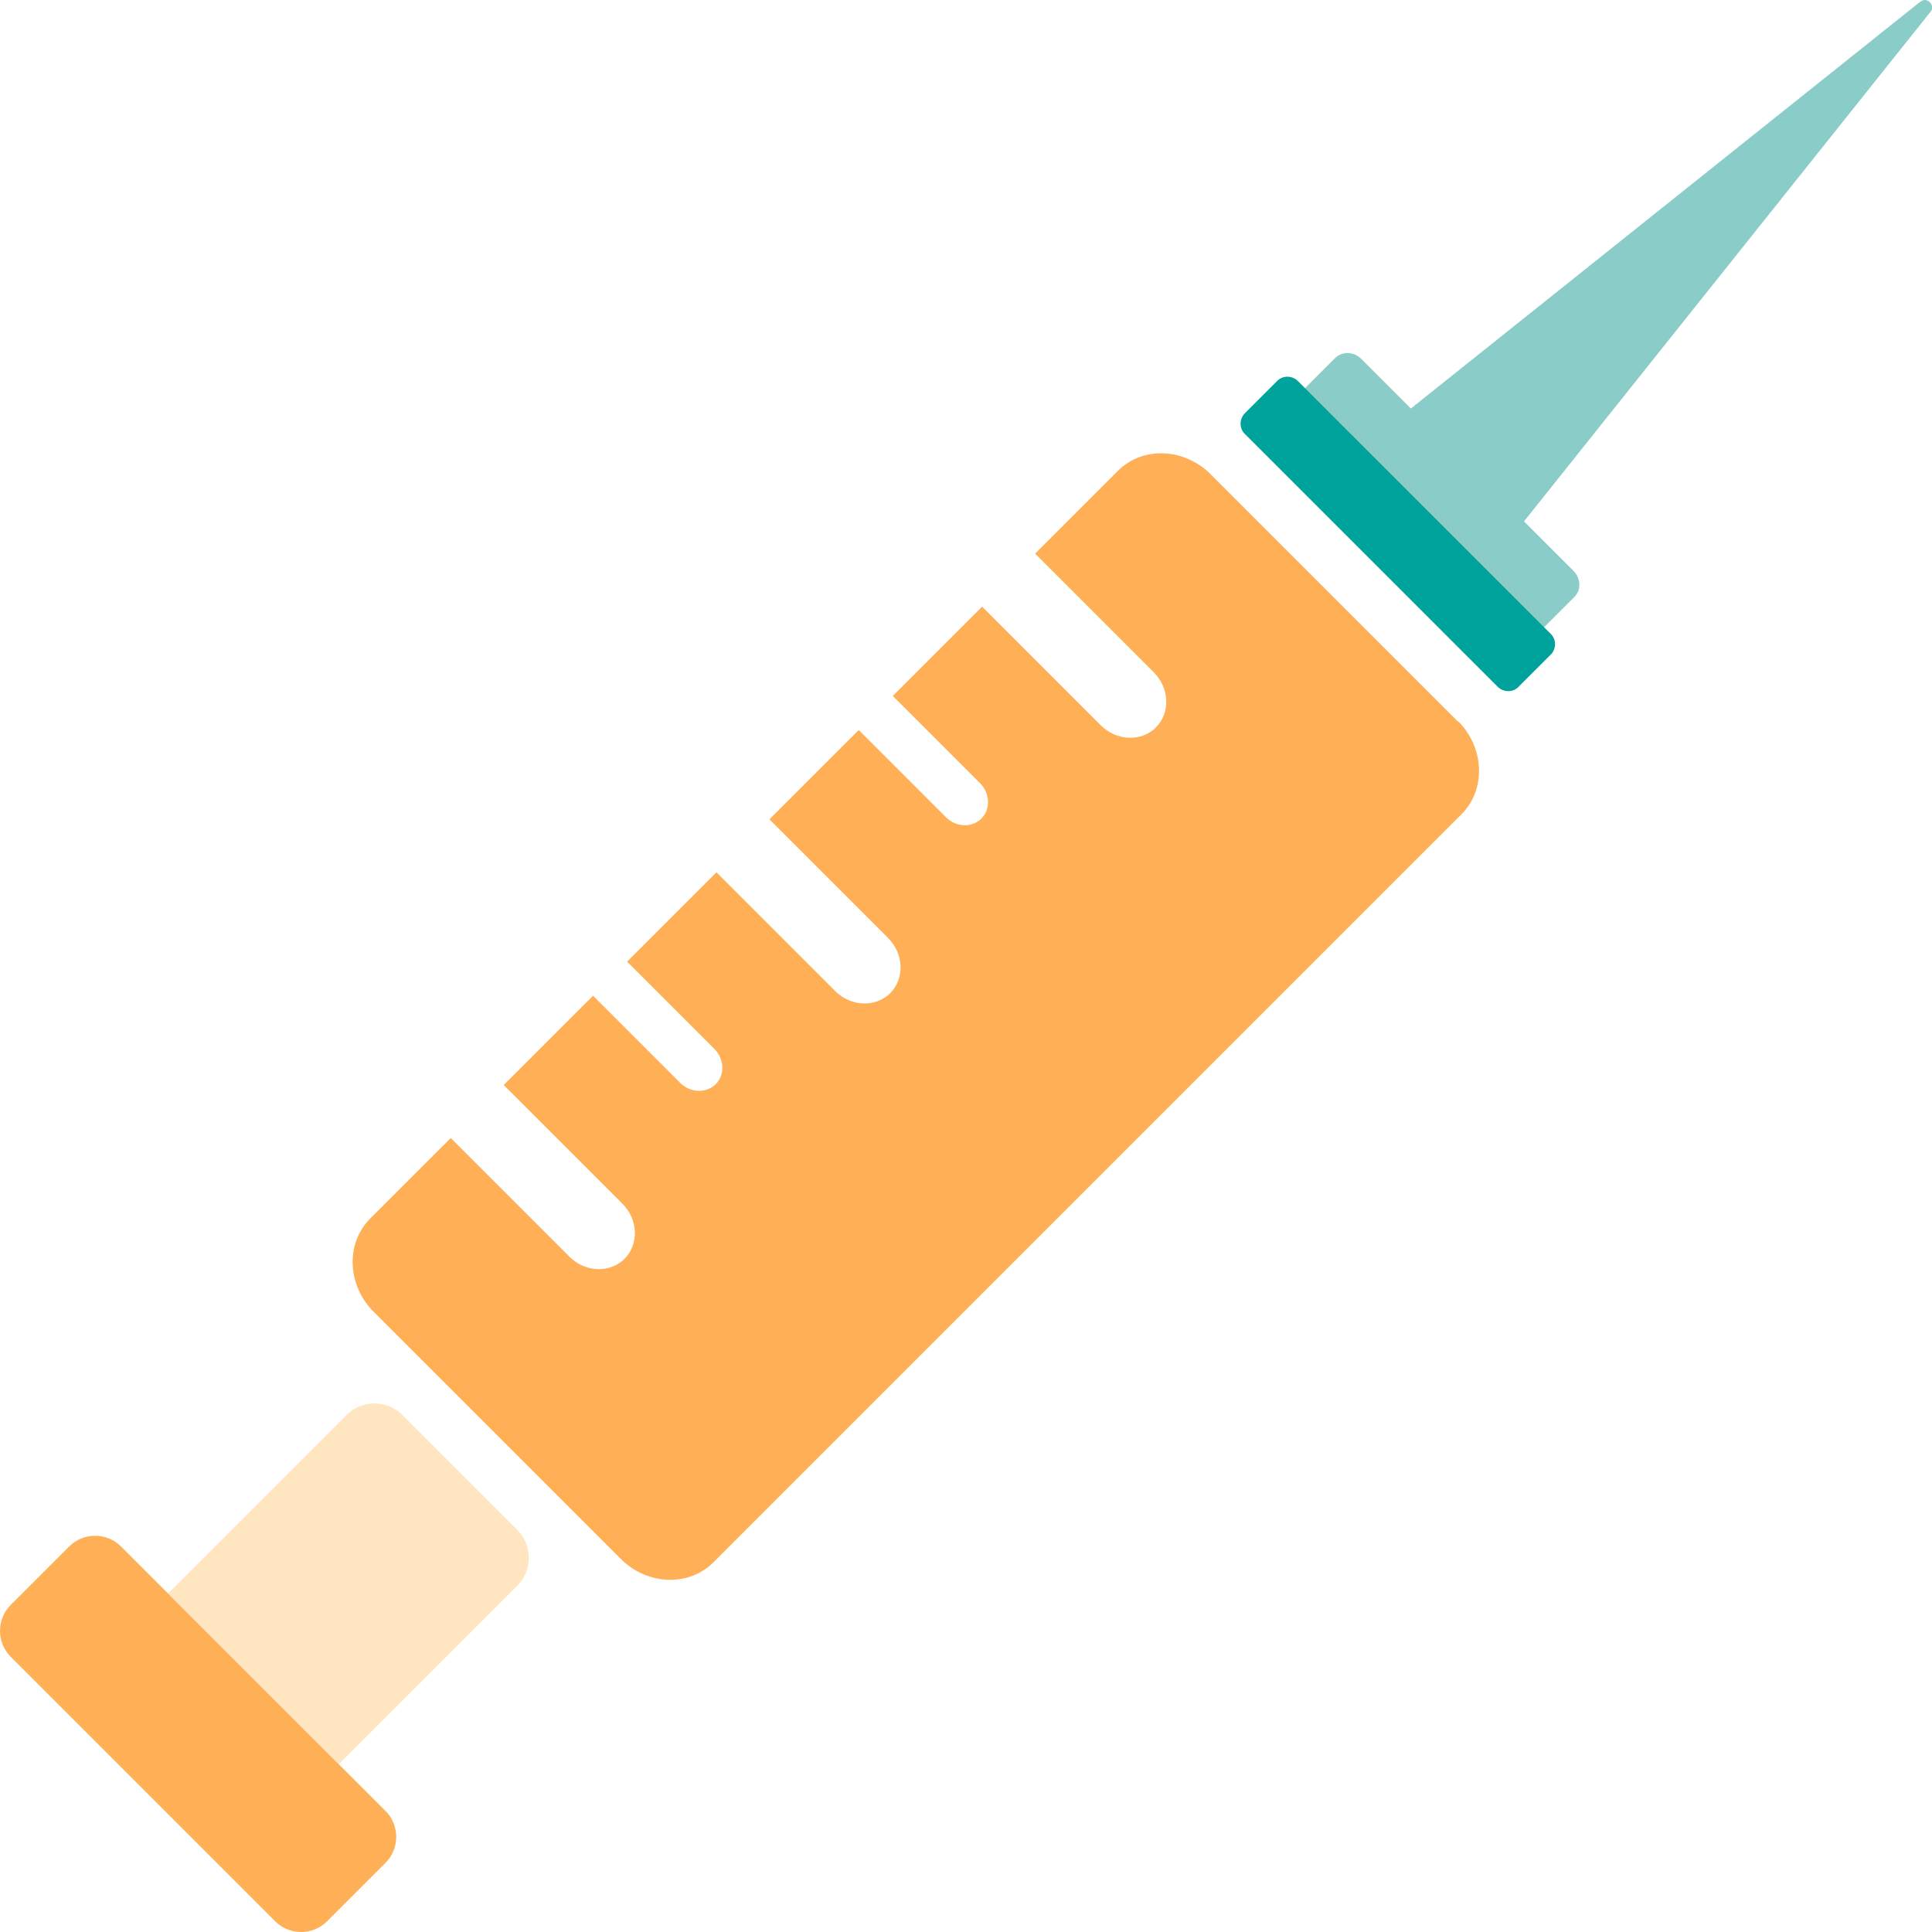 <?xml version="1.0" encoding="UTF-8"?>
<svg id="Layer_2" data-name="Layer 2" xmlns="http://www.w3.org/2000/svg" viewBox="0 0 75.48 75.48">
  <defs>
    <style>
      .cls-1 {
        fill: #ffe6c1;
      }

      .cls-2 {
        fill: #00a39b;
      }

      .cls-3 {
        fill: #89ccc8;
      }

      .cls-4 {
        fill: #ffb057;
      }
    </style>
  </defs>
  <g id="MED_ICONS" data-name="MED ICONS">
    <g id="Injection_NO_SHADOWS" data-name="Injection NO SHADOWS">
      <path class="cls-1" d="M20.2,59.76l-1.64-1.64-2.84-2.84c-.6-.6-1.58-.6-2.18,0l-6.97,6.97,3.93,3.93,1.74,1.74,1,1,6.97-6.97c.6-.6.6-1.58,0-2.18Z"/>
      <path class="cls-4" d="M15.06,70.75l-1.83-1.83-1-1-1.74-1.74-3.93-3.93-1.83-1.83c-.56-.56-1.47-.56-2.03,0l-2.28,2.28c-.56.56-.56,1.47,0,2.03l10.33,10.33c.56.56,1.47.56,2.03,0l2.28-2.28c.56-.56.56-1.47,0-2.03Z"/>
      <path class="cls-3" d="M75.03.06l-19.91,15.9-1.94-1.94c-.29-.29-.74-.3-1.01-.04l-1.19,1.19,4.84,4.84,4.5,4.5,1.19-1.19c.13-.13.2-.31.19-.5,0-.09-.02-.18-.06-.27-.04-.09-.09-.17-.16-.24l-1.94-1.94L75.43.45c.19-.24-.15-.59-.39-.39Z"/>
      <path class="cls-2" d="M60.59,24.77l-.27-.27-4.5-4.5-4.84-4.84-.27-.27c-.23-.23-.6-.23-.82,0l-1.25,1.25c-.23.23-.23.6,0,.82l9.87,9.87c.23.23.6.23.82,0l1.25-1.25c.23-.23.23-.6,0-.82Z"/>
      <path class="cls-4" d="M56.96,28.19l-2.05-2.05-1.45-1.45-6.16-6.16c-1.04-1.04-2.67-1.1-3.63-.13l-3.23,3.23,4.64,4.64c.61.61.65,1.58.08,2.15s-1.54.53-2.15-.08l-4.64-4.64-3.49,3.49,3.41,3.41c.39.39.42,1.02.05,1.38h0c-.37.37-.99.34-1.38-.05l-3.41-3.41-3.49,3.49,4.64,4.64c.61.61.65,1.58.08,2.15s-1.54.53-2.15-.08l-4.64-4.64-3.49,3.49,3.41,3.41c.39.39.42,1.02.05,1.38s-.99.34-1.38-.05l-3.41-3.41-3.49,3.49,4.64,4.64c.61.61.65,1.58.08,2.15h0c-.57.57-1.54.53-2.15-.08l-4.64-4.64-3.15,3.15c-.96.96-.9,2.6.13,3.63l7.61,7.61,2.05,2.05c1.04,1.04,2.67,1.1,3.63.13l29.22-29.22c.96-.96.9-2.6-.13-3.63Z"/>
    </g>
  </g>
</svg>